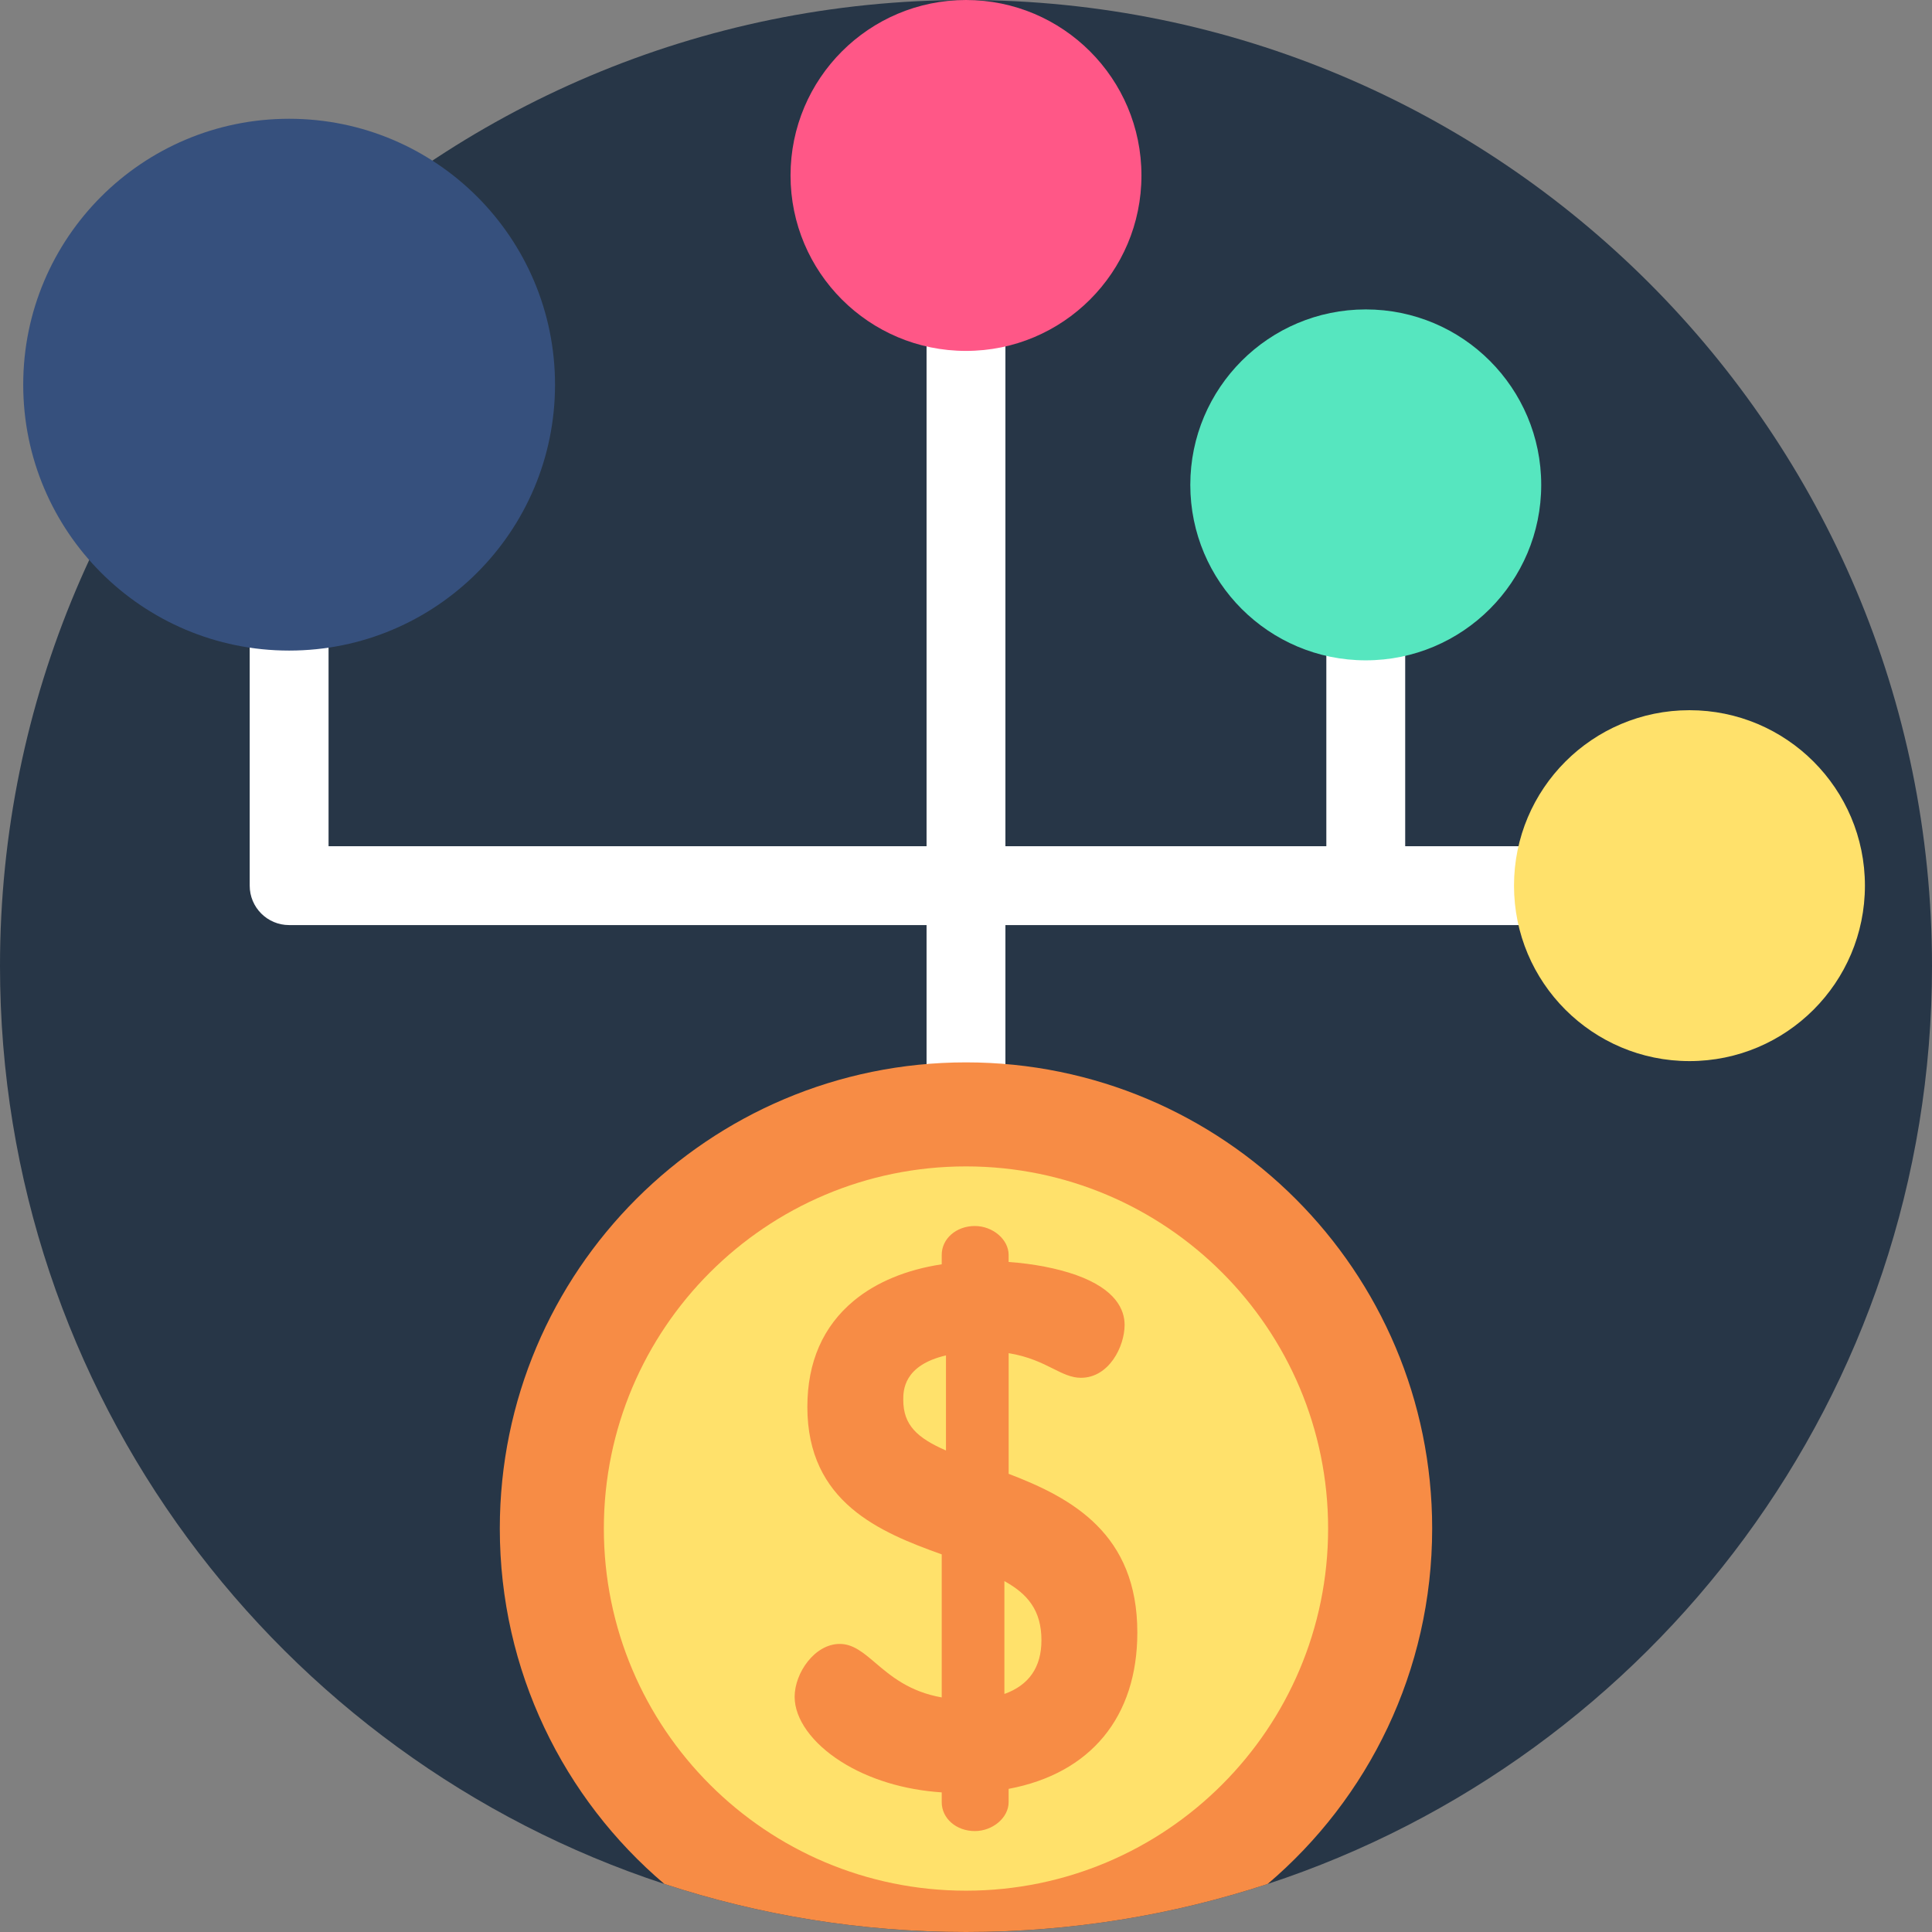 <svg height="512pt" viewBox="0 0 512 512" width="512pt" xmlns="http://www.w3.org/2000/svg"><rect x="0" y="0" width="512" height="512" fill="#808080" stroke="none"/><path d="m512 256c0 113.477-73.82 209.699-176.066 243.273-25.148 8.266-52.016 12.727-79.934 12.727s-54.793-4.473-79.945-12.738c-102.234-33.57-176.055-129.797-176.055-243.262 0-141.387 114.613-256 256-256s256 114.613 256 256zm0 0" fill="#273647"/><path d="m456.527 224.258h-84.137v-95.762h-20.898v95.762h-85.047v-162.086h-20.898v162.086h-158.477v-122.312h-20.898v132.762c0 5.77 4.676 10.449 10.449 10.449h168.926v46.828h20.898v-46.828h190.082zm0 0" fill="#fff"/><path d="m147.086 101.945c0 38.914-31.547 70.465-70.465 70.465-38.918 0-70.469-31.551-70.469-70.465 0-38.918 31.551-70.469 70.469-70.469 38.918 0 70.465 31.551 70.465 70.469zm0 0" fill="#36507d"/><path d="m494.223 234.707c0 25.68-20.816 46.496-46.496 46.496-25.68 0-46.5-20.816-46.5-46.496 0-25.68 20.82-46.496 46.5-46.496 25.68 0 46.496 20.816 46.496 46.496zm0 0" fill="#ffe16b"/><path d="m408.438 128.496c0 25.68-20.816 46.5-46.496 46.5-25.68 0-46.5-20.82-46.5-46.5 0-25.68 20.82-46.496 46.5-46.496 25.68 0 46.496 20.816 46.496 46.496zm0 0" fill="#56e6bf"/><path d="m302.496 46.5c0 25.68-20.82 46.496-46.5 46.496-25.68 0-46.496-20.816-46.496-46.496s20.816-46.5 46.496-46.5c25.68 0 46.5 20.82 46.5 46.5zm0 0" fill="#ff5787"/><path d="m379.539 405.074c0 37.742-16.93 71.547-43.605 94.199-25.148 8.266-52.016 12.727-79.934 12.727s-54.793-4.473-79.945-12.738c-26.676-22.652-43.602-56.445-43.602-94.188 0-68.23 55.316-123.535 123.547-123.535s123.539 55.305 123.539 123.535zm0 0" fill="#f78c45"/><path d="m351.965 405.082c0 53-42.965 95.969-95.969 95.969-53 0-95.969-42.969-95.969-95.969 0-53.004 42.969-95.973 95.969-95.973 53.004 0 95.969 42.969 95.969 95.973zm0 0" fill="#ffe16b"/><path d="m267.301 390.582v-31.98c5.309.867 8.852 2.641 11.801 4.117 2.586 1.293 4.816 2.41 7.348 2.41 7.457 0 11.582-8.293 11.582-14.02 0-3.93-2.219-9.41-12.801-13.195-5.008-1.789-11.402-3.02-17.934-3.477v-1.883c0-4.074-4.184-7.648-8.957-7.648-4.922 0-8.773 3.359-8.773 7.648v2.5c-9.324 1.41-17.328 4.719-23.273 9.641-8.184 6.777-12.336 16.25-12.336 28.152 0 25.277 19.191 33.199 35.609 39.082v37.906c-8.609-1.52-13.543-5.719-17.602-9.172-3.156-2.684-5.883-5.004-9.422-5.004-6.625 0-11.957 7.672-11.957 14.02 0 5.867 4.609 12.289 12.328 17.18 7.332 4.648 16.695 7.492 26.652 8.141v2.605c0 4.289 3.852 7.648 8.773 7.648 4.773 0 8.957-3.574 8.957-7.648v-3.535c21.727-4.082 34.109-19.043 34.109-41.445 0-26.102-17.211-35.609-34.105-42.043zm8.691 44.109c0 7.125-3.301 11.895-9.816 14.227v-29.91c6.16 3.406 9.816 7.754 9.816 15.684zm-25.301-75.492v25.195c-7.648-3.344-11.316-6.742-11.316-13.422 0-2.371 0-9.145 11.316-11.773zm0 0" fill="#f78c45"/></svg>